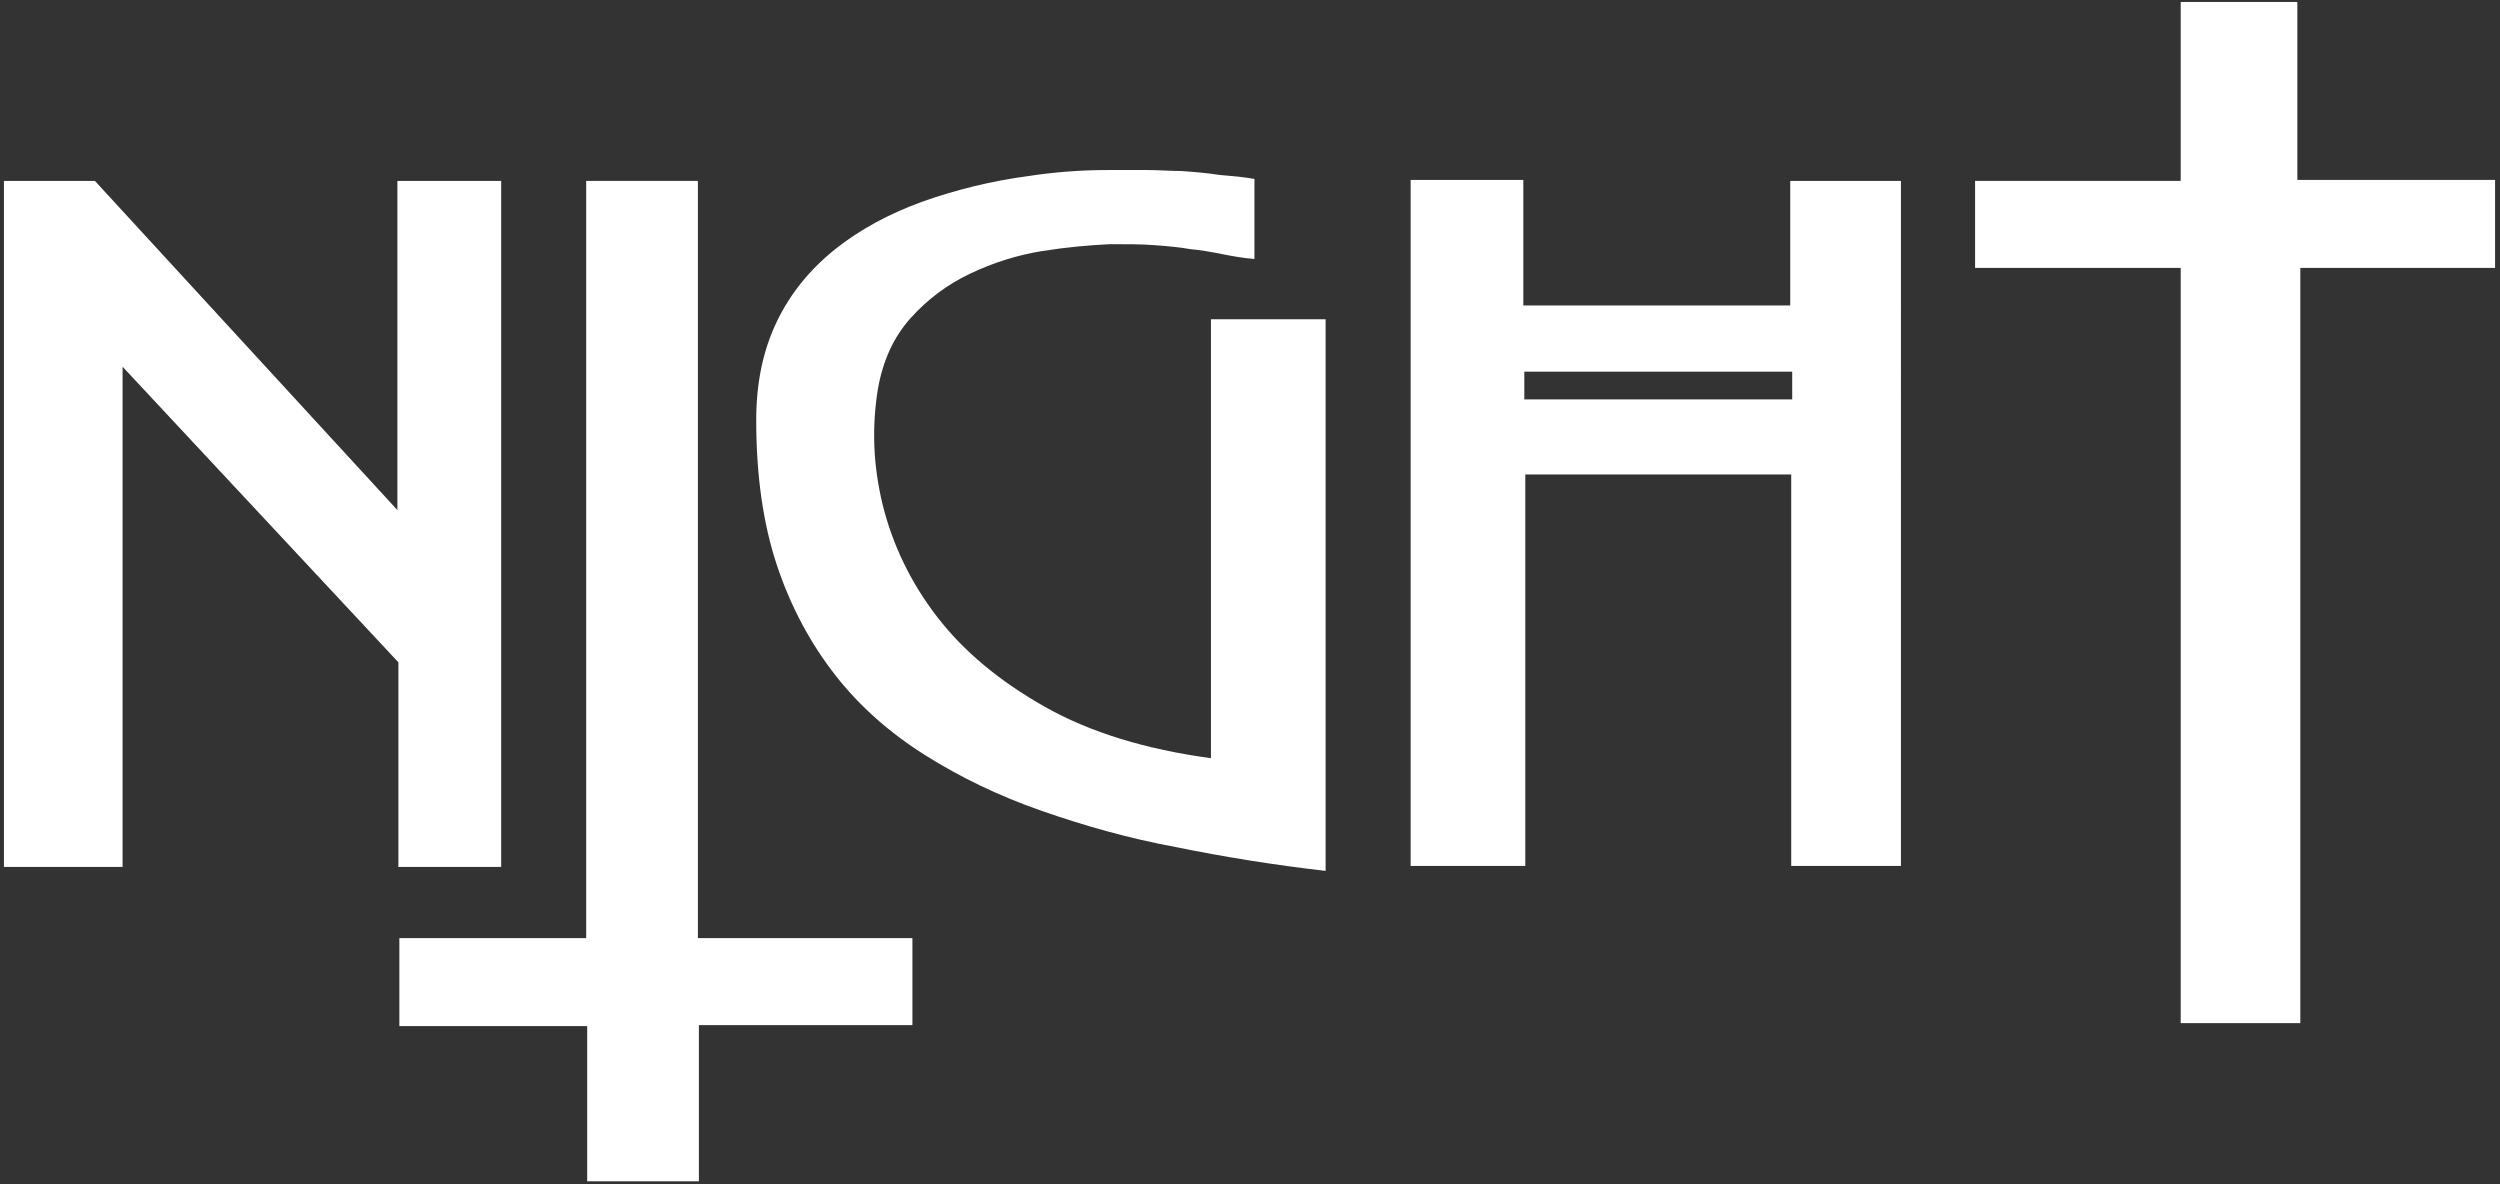 <?xml version="1.0" encoding="utf-8"?>
<!-- Generator: Adobe Illustrator 21.1.0, SVG Export Plug-In . SVG Version: 6.00 Build 0)  -->
<svg version="1.1" id="outlines" xmlns="http://www.w3.org/2000/svg" xmlns:xlink="http://www.w3.org/1999/xlink" x="0px" y="0px"
	 viewBox="0 0 252.9 119.8" style="enable-background:new 0 0 252.9 119.8;" xml:space="preserve">
<rect x="0" y="0" width="252.9" height="119.8" fill="#333333" stroke="none"/>
<style type="text/css">
	.st0{fill:#FFFFFF;}
</style>
<g>
	<polygon class="st0" points="50.7,87.7 50.7,18.3 40.2,18.3 40.2,51.6 9.6,18.3 0.4,18.3 0.4,87.7 12.4,87.7 12.4,37.1 40.3,67 
		40.3,87.7 	"/>
	<polygon class="st0" points="70.6,18.3 59.3,18.3 59.3,94.9 40.4,94.9 40.4,103.8 59.4,103.8 59.4,119.5 70.7,119.5 70.7,103.7 
		92.3,103.7 92.3,94.9 70.6,94.9 	"/>
	<path class="st0" d="M181.1,30.9h-27V18.2h-11.4v69.4h11.6V48h26.9v39.6h11.1V18.3h-11.2V30.9z M181.3,40.4h-27.1v-2.8h27.1V40.4z"
		/>
	<polygon class="st0" points="232.4,18.2 232.4,0.2 220.6,0.2 220.6,18.3 199.8,18.3 199.8,27.1 220.6,27.1 220.6,103.5 
		232.7,103.5 232.7,27.1 252.4,27.1 252.4,18.2 	"/>
	<g>
		<path class="st0" d="M134.1,32.3v55.8c-5.2-0.6-10.2-1.4-15.1-2.4c-4.9-0.9-9.4-2.2-13.7-3.7c-4.3-1.5-8.2-3.4-11.7-5.6
			c-3.5-2.2-6.6-4.9-9.1-8.1c-2.5-3.2-4.5-6.9-5.9-11.1c-1.4-4.2-2.1-9.1-2.1-14.7c0-3.8,0.7-7.1,2.1-10s3.4-5.3,5.9-7.3
			c2.5-2,5.5-3.6,8.8-4.8c3.4-1.2,7-2.1,10.8-2.6c2.6-0.4,5.3-0.6,8-0.6c1.4,0,2.6,0,3.9,0c1.2,0,2.4,0.1,3.5,0.1
			c1.4,0.1,2.6,0.2,3.9,0.4c1.2,0.1,2.4,0.2,3.5,0.4v8.1c-1.2-0.1-2.3-0.3-3.3-0.5c-1-0.2-2.1-0.4-3.2-0.5c-1.1-0.2-2.3-0.3-3.6-0.4
			c-1.3-0.1-2.8-0.1-4.5-0.1c-2.1,0.1-4.4,0.3-6.9,0.7c-2.5,0.4-5,1.2-7.3,2.3c-2.3,1.1-4.3,2.6-6,4.5c-1.7,1.9-2.8,4.3-3.3,7.2
			c-0.6,3.8-0.5,7.6,0.5,11.7c1,4,2.8,7.8,5.5,11.3c2.7,3.5,6.3,6.5,10.9,9.1c4.6,2.6,10.2,4.3,16.8,5.2V32.3H134.1z"/>
	</g>
</g>
</svg>
